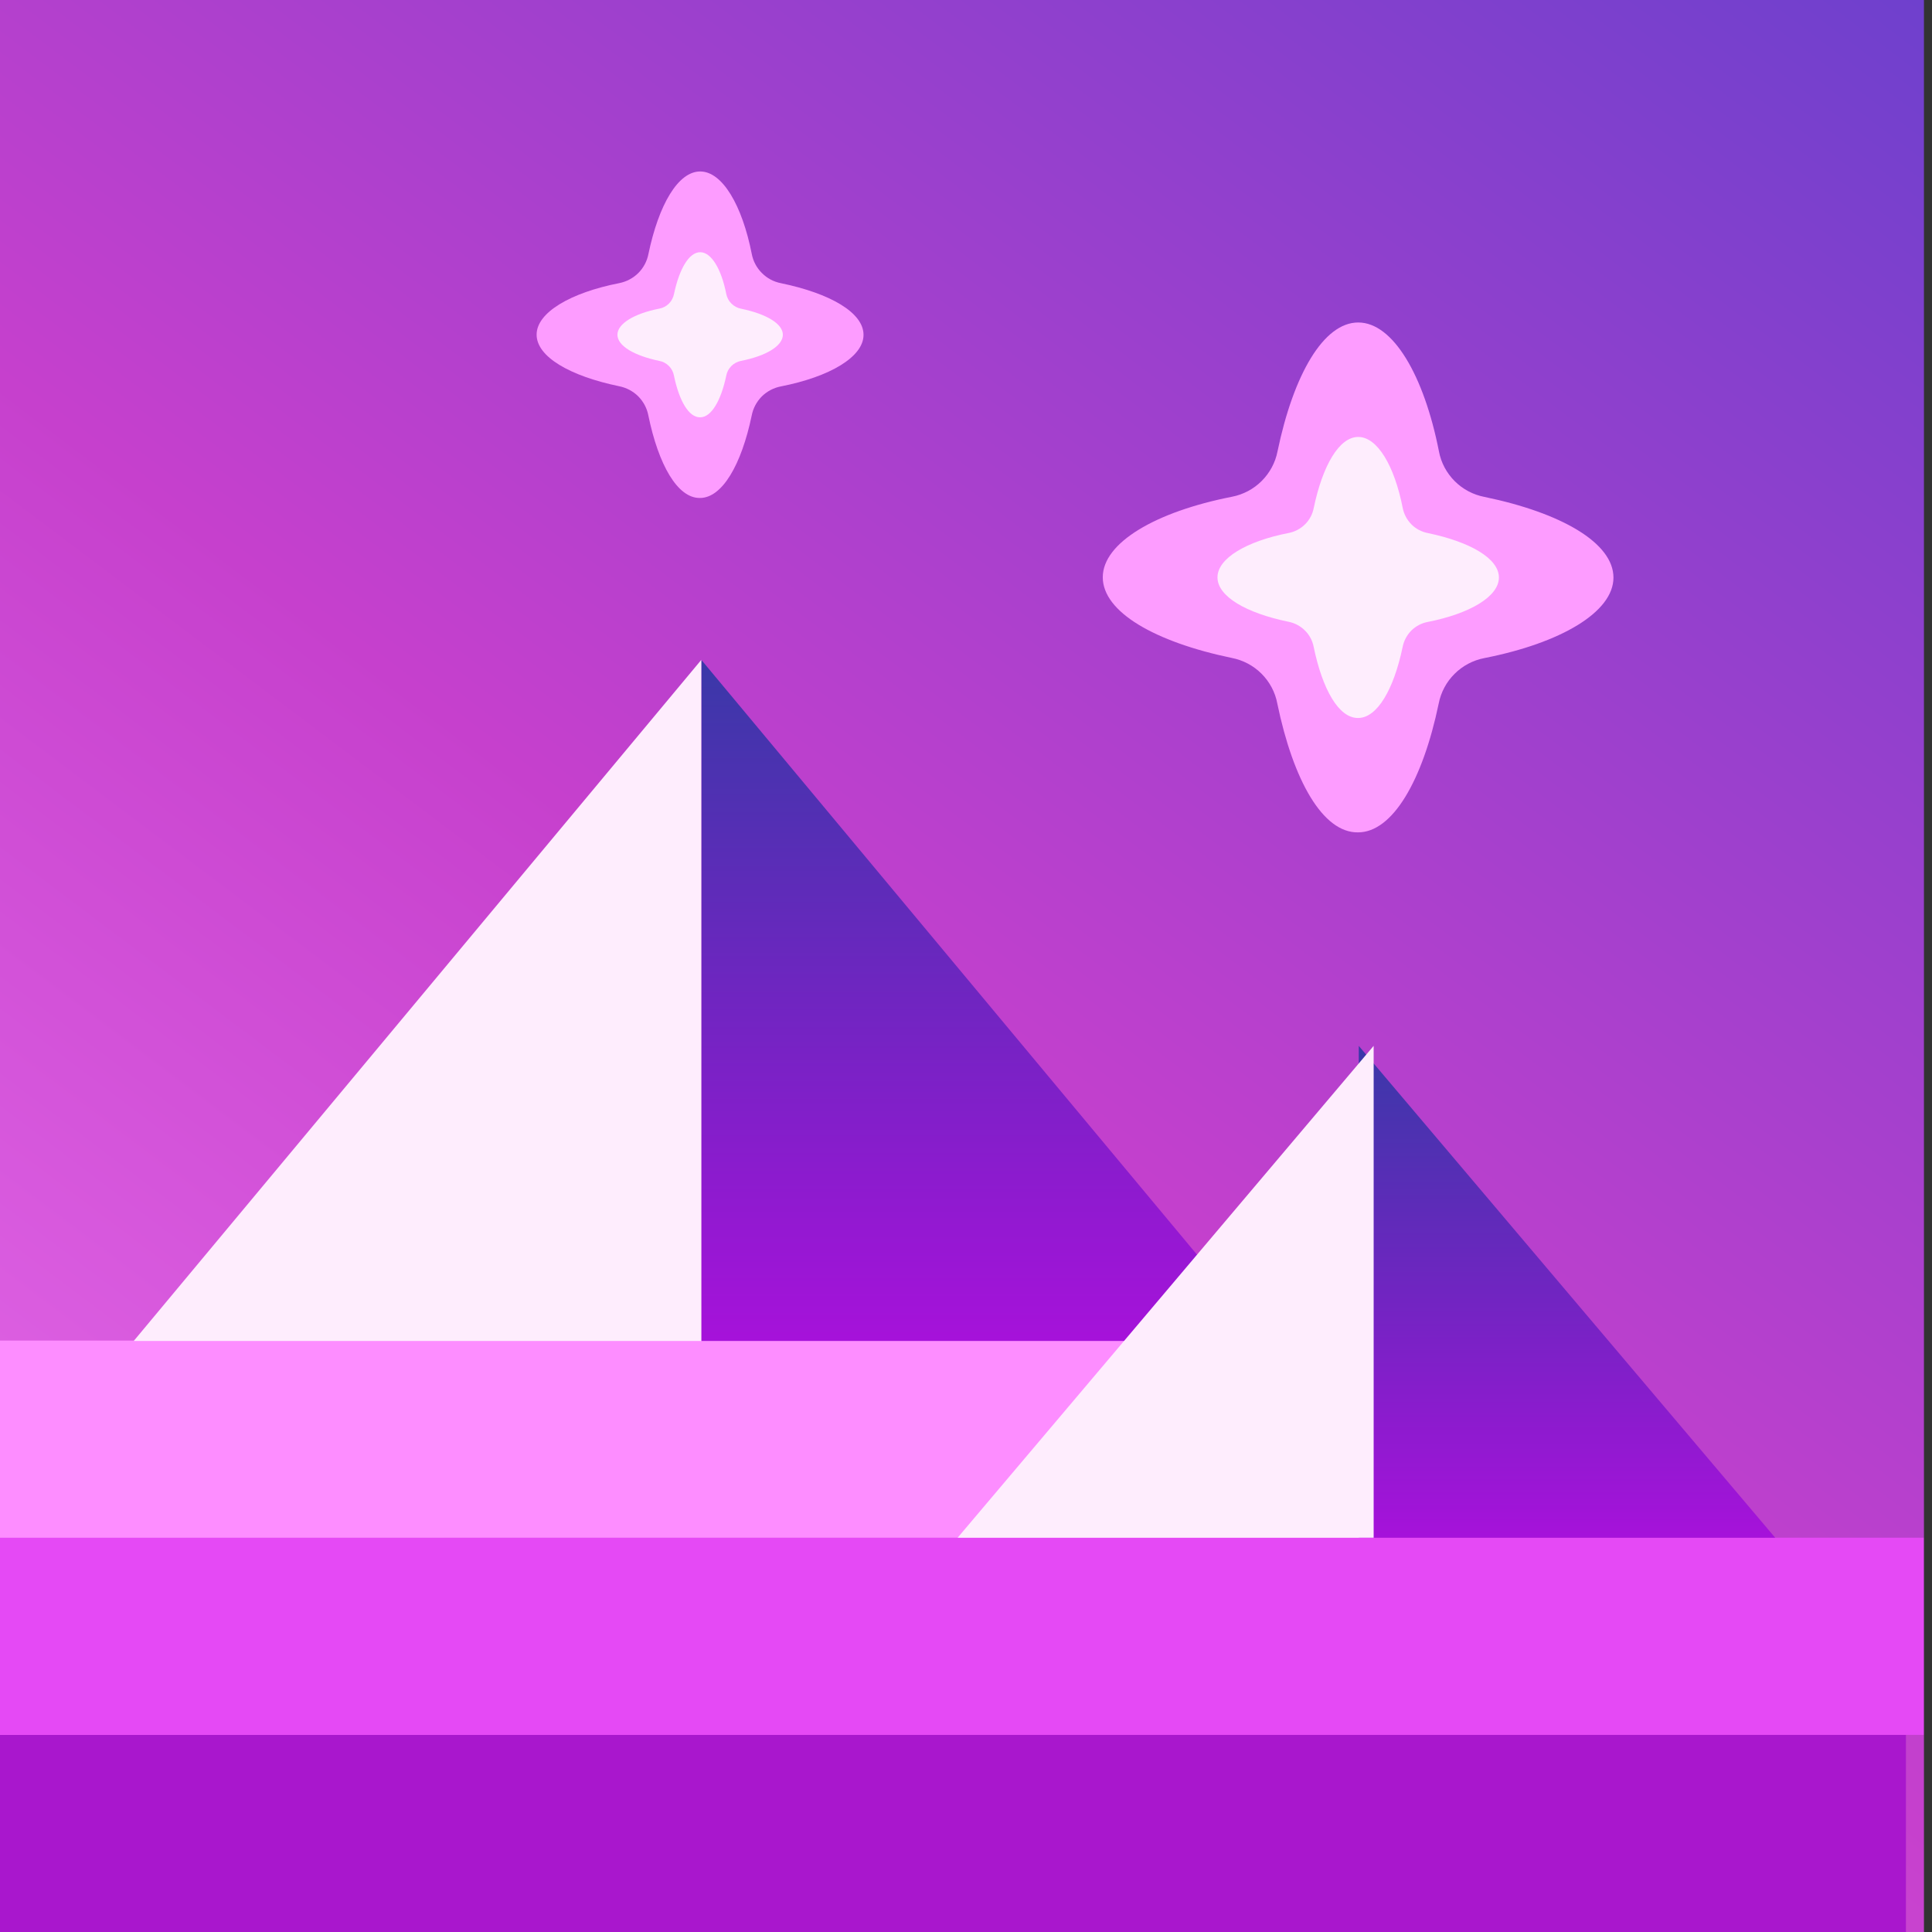 <svg width="24" height="24" viewBox="0 0 24 24" fill="none" xmlns="http://www.w3.org/2000/svg">
<rect x="0" y="0" width="24" height="24" fill="#333333" stroke="none"/>
<g clipPath="url(#clip0_41_6018)">
<rect x="-0.1" width="24" height="24" fill="url(#paint0_linear_41_6018)"/>
<rect x="-0.324" y="21.551" width="24" height="2.449" fill="#A917CD"/>
<rect x="-0.104" y="19.102" width="24" height="2.449" fill="#E549F5"/>
<path d="M-0.104 16.653H16.896V19.102H-0.104V16.653Z" fill="#FD8DFF"/>
<path fill-rule="evenodd" clip-rule="evenodd" d="M8.712 8.197V16.658H15.763L8.712 8.197Z" fill="url(#paint1_linear_41_6018)"/>
<path fill-rule="evenodd" clip-rule="evenodd" d="M1.661 16.658H8.712V8.197L1.661 16.658Z" fill="#FEEDFD"/>
<path fill-rule="evenodd" clip-rule="evenodd" d="M16.879 12.992V19.102H22.052L16.879 12.992Z" fill="url(#paint2_linear_41_6018)"/>
<path fill-rule="evenodd" clip-rule="evenodd" d="M11.896 19.102H17.064V12.992L11.896 19.102Z" fill="#FEEDFD"/>
<path d="M16.869 10.34C17.299 10.341 17.673 9.696 17.872 8.74C17.899 8.6 17.968 8.471 18.069 8.371C18.17 8.27 18.299 8.202 18.439 8.175C19.385 7.989 20.043 7.605 20.043 7.175C20.043 6.745 19.398 6.371 18.441 6.173C18.3 6.146 18.172 6.078 18.071 5.977C17.97 5.876 17.901 5.747 17.875 5.607C17.689 4.662 17.304 4.006 16.873 4.006C16.443 4.005 16.069 4.65 15.87 5.606C15.843 5.746 15.774 5.874 15.673 5.975C15.572 6.076 15.443 6.144 15.303 6.171C14.357 6.357 13.699 6.741 13.699 7.171C13.699 7.601 14.344 7.974 15.301 8.173C15.441 8.2 15.57 8.268 15.671 8.369C15.772 8.47 15.841 8.599 15.867 8.739C16.065 9.695 16.432 10.346 16.869 10.34Z" fill="#FD9CFF"/>
<path d="M16.871 8.919C17.108 8.919 17.314 8.564 17.424 8.037C17.439 7.96 17.477 7.889 17.532 7.833C17.588 7.778 17.659 7.74 17.736 7.726C18.258 7.623 18.62 7.411 18.62 7.174C18.62 6.938 18.265 6.732 17.737 6.622C17.66 6.607 17.589 6.57 17.533 6.514C17.478 6.458 17.44 6.387 17.425 6.31C17.323 5.789 17.111 5.428 16.873 5.428C16.636 5.427 16.43 5.783 16.32 6.309C16.305 6.387 16.268 6.458 16.212 6.513C16.156 6.569 16.085 6.606 16.008 6.621C15.486 6.723 15.124 6.935 15.124 7.172C15.124 7.409 15.479 7.615 16.007 7.724C16.084 7.739 16.155 7.777 16.211 7.833C16.267 7.888 16.304 7.959 16.319 8.036C16.428 8.563 16.63 8.922 16.871 8.919Z" fill="#FEEDFD"/>
<path d="M8.695 6.186C8.971 6.186 9.21 5.774 9.338 5.162C9.355 5.072 9.399 4.99 9.463 4.925C9.528 4.861 9.611 4.817 9.701 4.8C10.306 4.681 10.727 4.435 10.727 4.16C10.728 3.884 10.314 3.645 9.702 3.518C9.612 3.501 9.529 3.457 9.465 3.392C9.4 3.328 9.356 3.245 9.339 3.156C9.22 2.551 8.974 2.13 8.698 2.13C8.423 2.13 8.183 2.543 8.055 3.155C8.038 3.244 7.994 3.327 7.93 3.391C7.865 3.456 7.782 3.499 7.693 3.517C7.087 3.636 6.666 3.882 6.666 4.157C6.666 4.432 7.079 4.671 7.692 4.798C7.781 4.816 7.864 4.859 7.929 4.924C7.993 4.989 8.037 5.071 8.054 5.161C8.18 5.773 8.416 6.19 8.695 6.186Z" fill="#FD9CFF"/>
<path d="M8.697 5.184C8.836 5.185 8.957 4.976 9.022 4.666C9.03 4.621 9.053 4.579 9.085 4.547C9.118 4.514 9.16 4.492 9.205 4.483C9.512 4.423 9.724 4.299 9.725 4.159C9.725 4.02 9.516 3.899 9.206 3.835C9.16 3.826 9.119 3.804 9.086 3.771C9.053 3.739 9.031 3.697 9.022 3.652C8.962 3.346 8.838 3.133 8.698 3.133C8.559 3.133 8.438 3.342 8.373 3.651C8.364 3.697 8.342 3.738 8.31 3.771C8.277 3.804 8.235 3.826 8.19 3.834C7.883 3.894 7.67 4.019 7.67 4.158C7.67 4.297 7.879 4.418 8.189 4.483C8.234 4.491 8.276 4.513 8.309 4.546C8.342 4.579 8.364 4.621 8.372 4.666C8.436 4.976 8.555 5.186 8.697 5.184Z" fill="#FEEDFD"/>
</g>
<defs>
<linearGradient id="paint0_linear_41_6018" x1="-4.1" y1="22.5" x2="17.11" y2="-5.603" gradientUnits="userSpaceOnUse">
<stop stop-color="#EB74EF"/>
<stop offset="0.474" stop-color="#C640CD"/>
<stop offset="1" stop-color="#6D40CD"/>
</linearGradient>
<linearGradient id="paint1_linear_41_6018" x1="8.71" y1="8.197" x2="8.71" y2="16.658" gradientUnits="userSpaceOnUse">
<stop stop-color="#6A54C0"/>
<stop offset="0" stop-color="#3A38A8"/>
<stop offset="1" stop-color="#A612DA"/>
</linearGradient>
<linearGradient id="paint2_linear_41_6018" x1="16.877" y1="12.992" x2="16.877" y2="19.102" gradientUnits="userSpaceOnUse">
<stop stop-color="#6A54C0"/>
<stop offset="0" stop-color="#3A38A8"/>
<stop offset="1" stop-color="#A612DA"/>
</linearGradient>
<clipPath id="clip0_41_6018">
<rect width="24" height="24" rx="5" fill="white"/>
</clipPath>
</defs>
</svg>
